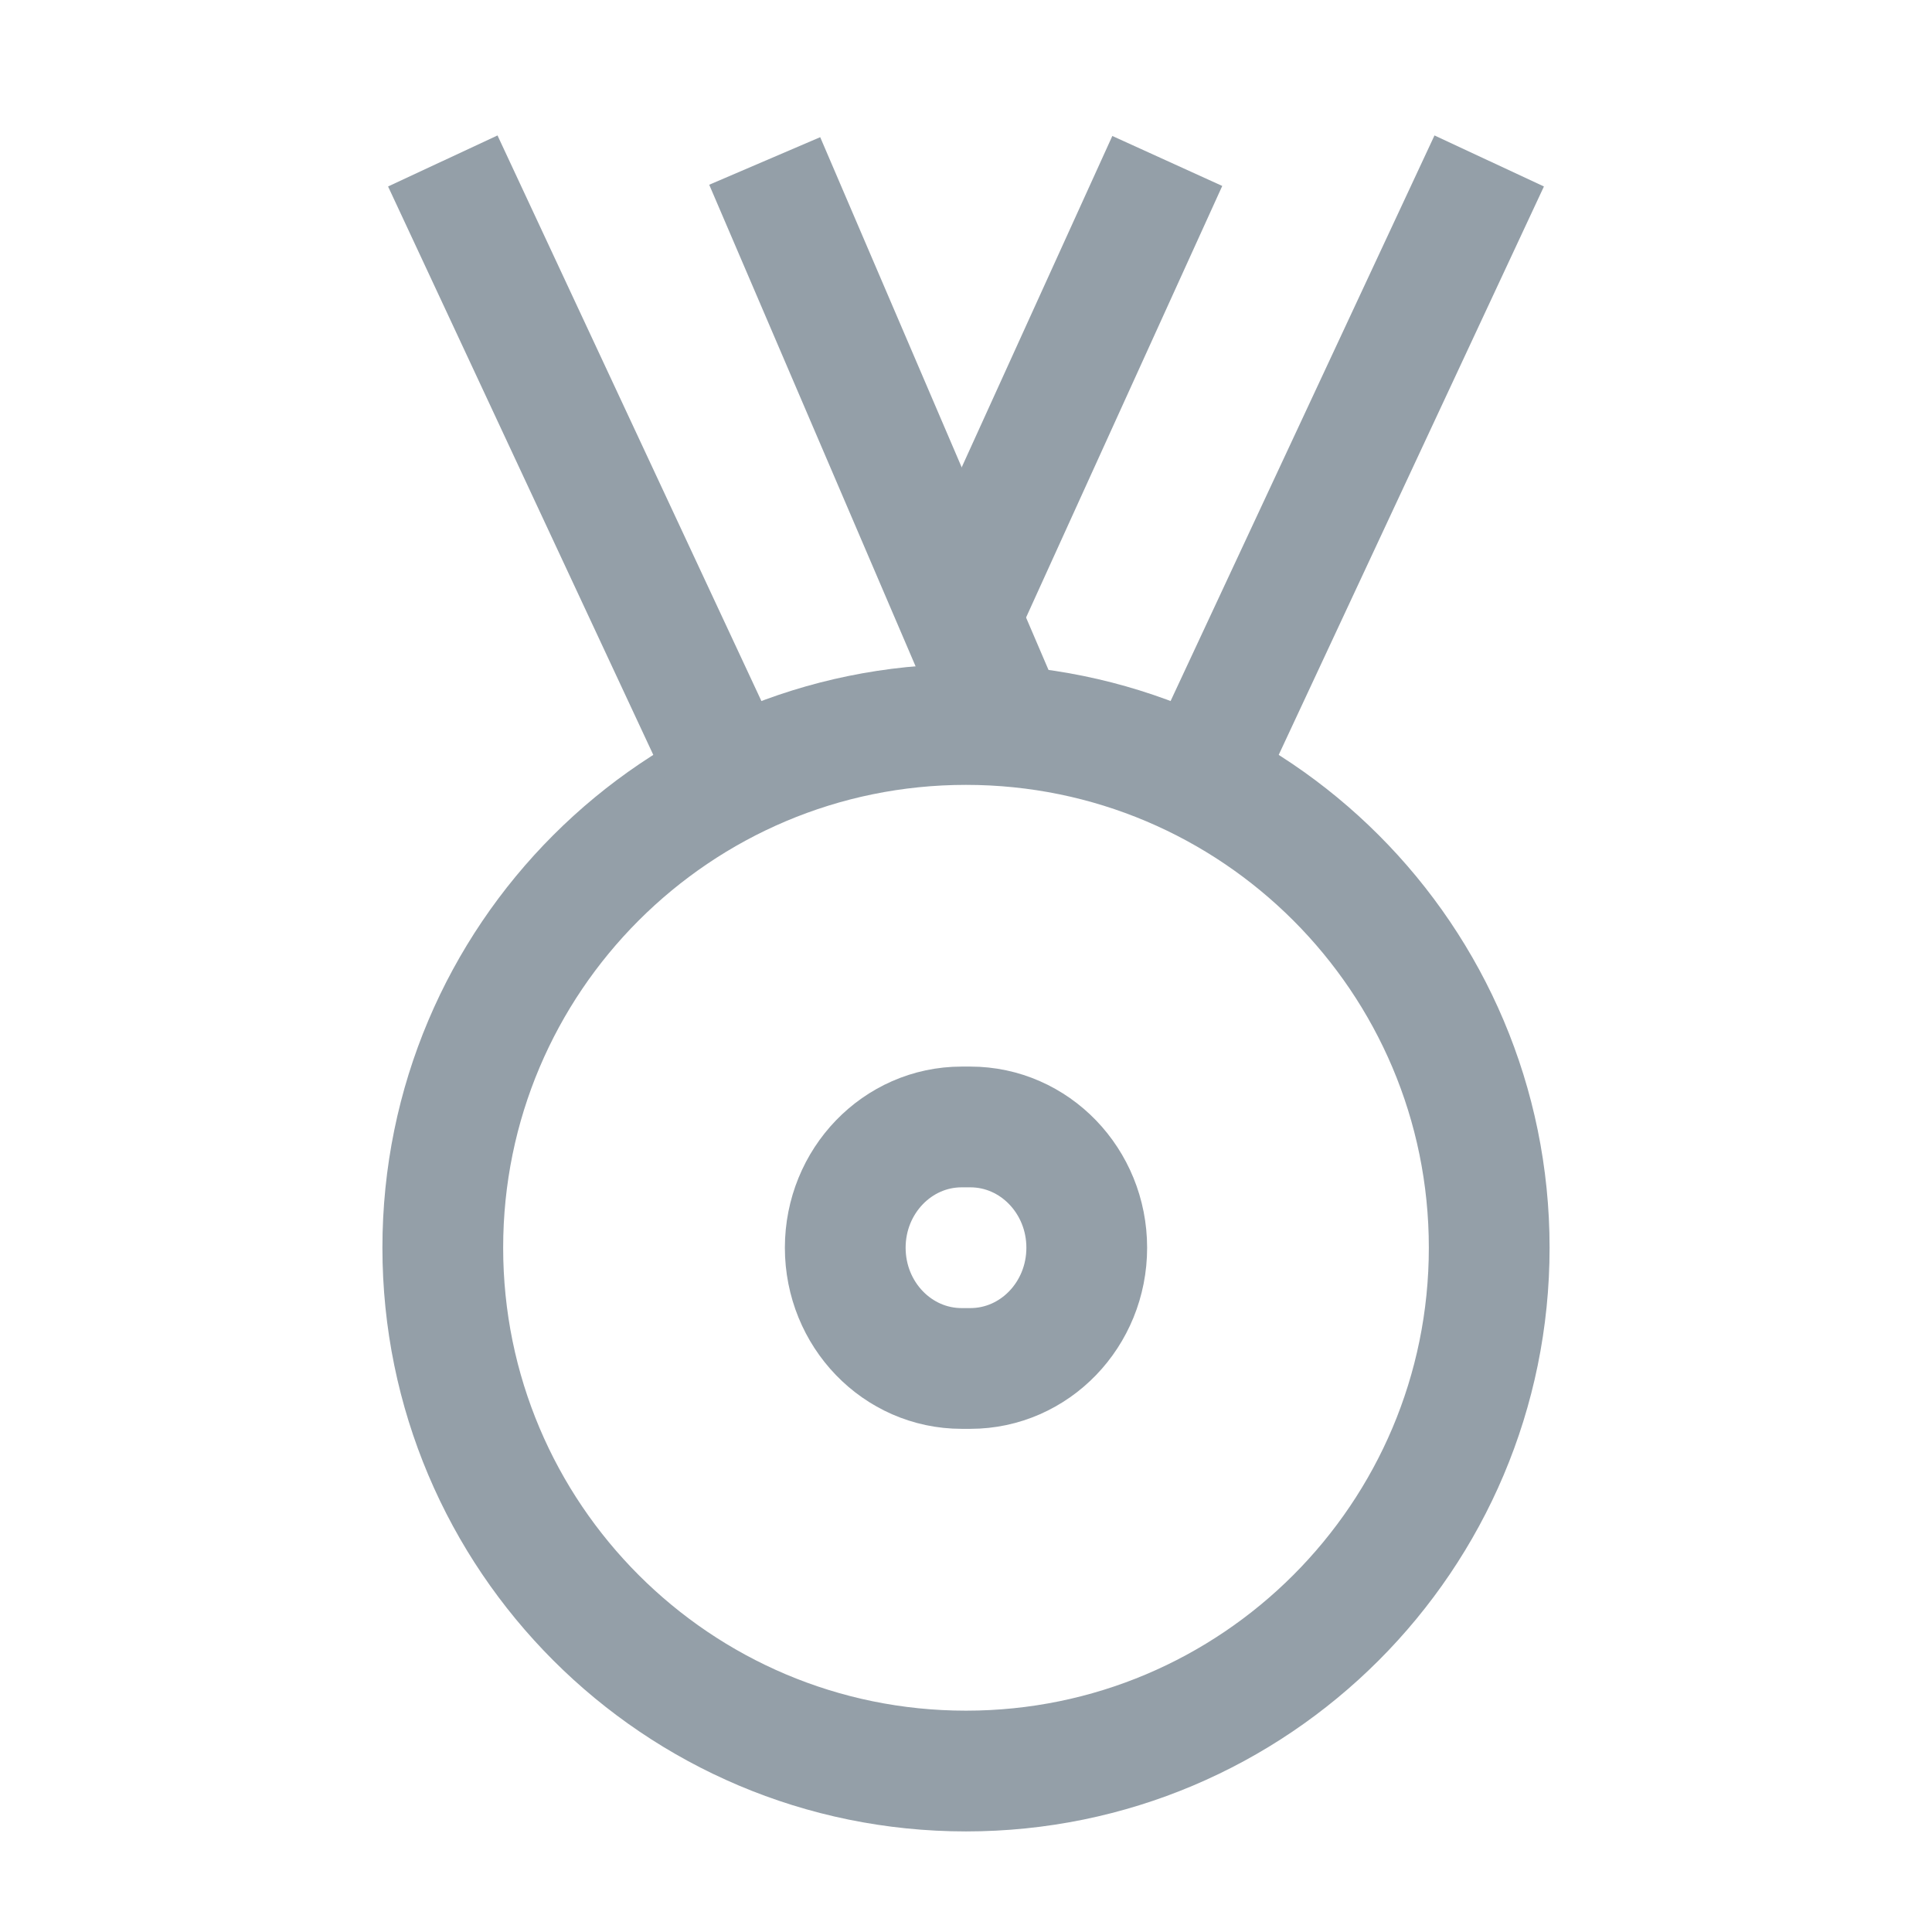 <svg width="16" height="16" viewBox="0 0 16 16" fill="none" xmlns="http://www.w3.org/2000/svg">
<path d="M7 10.333C7 9.781 7.432 9.333 7.964 9.333H8.036C8.568 9.333 9 9.781 9 10.333C9 10.886 8.568 11.333 8.036 11.333H7.964C7.432 11.333 7 10.886 7 10.333Z" stroke="#949FA8"/>
<path d="M8 14.667C10.393 14.667 12.333 12.727 12.333 10.333C12.333 7.94 10.393 6 8 6C5.607 6 3.667 7.94 3.667 10.333C3.667 12.727 5.607 14.667 8 14.667Z" stroke="#949FA8"/>
<path d="M6 6.333L3.667 1.333" stroke="#949FA8"/>
<path d="M10 6.333L12.333 1.333" stroke="#949FA8"/>
<path d="M9.667 1.333L8 5" stroke="#949FA8"/>
<path d="M8.333 6L6.333 1.333" stroke="#949FA8"/>
</svg>
